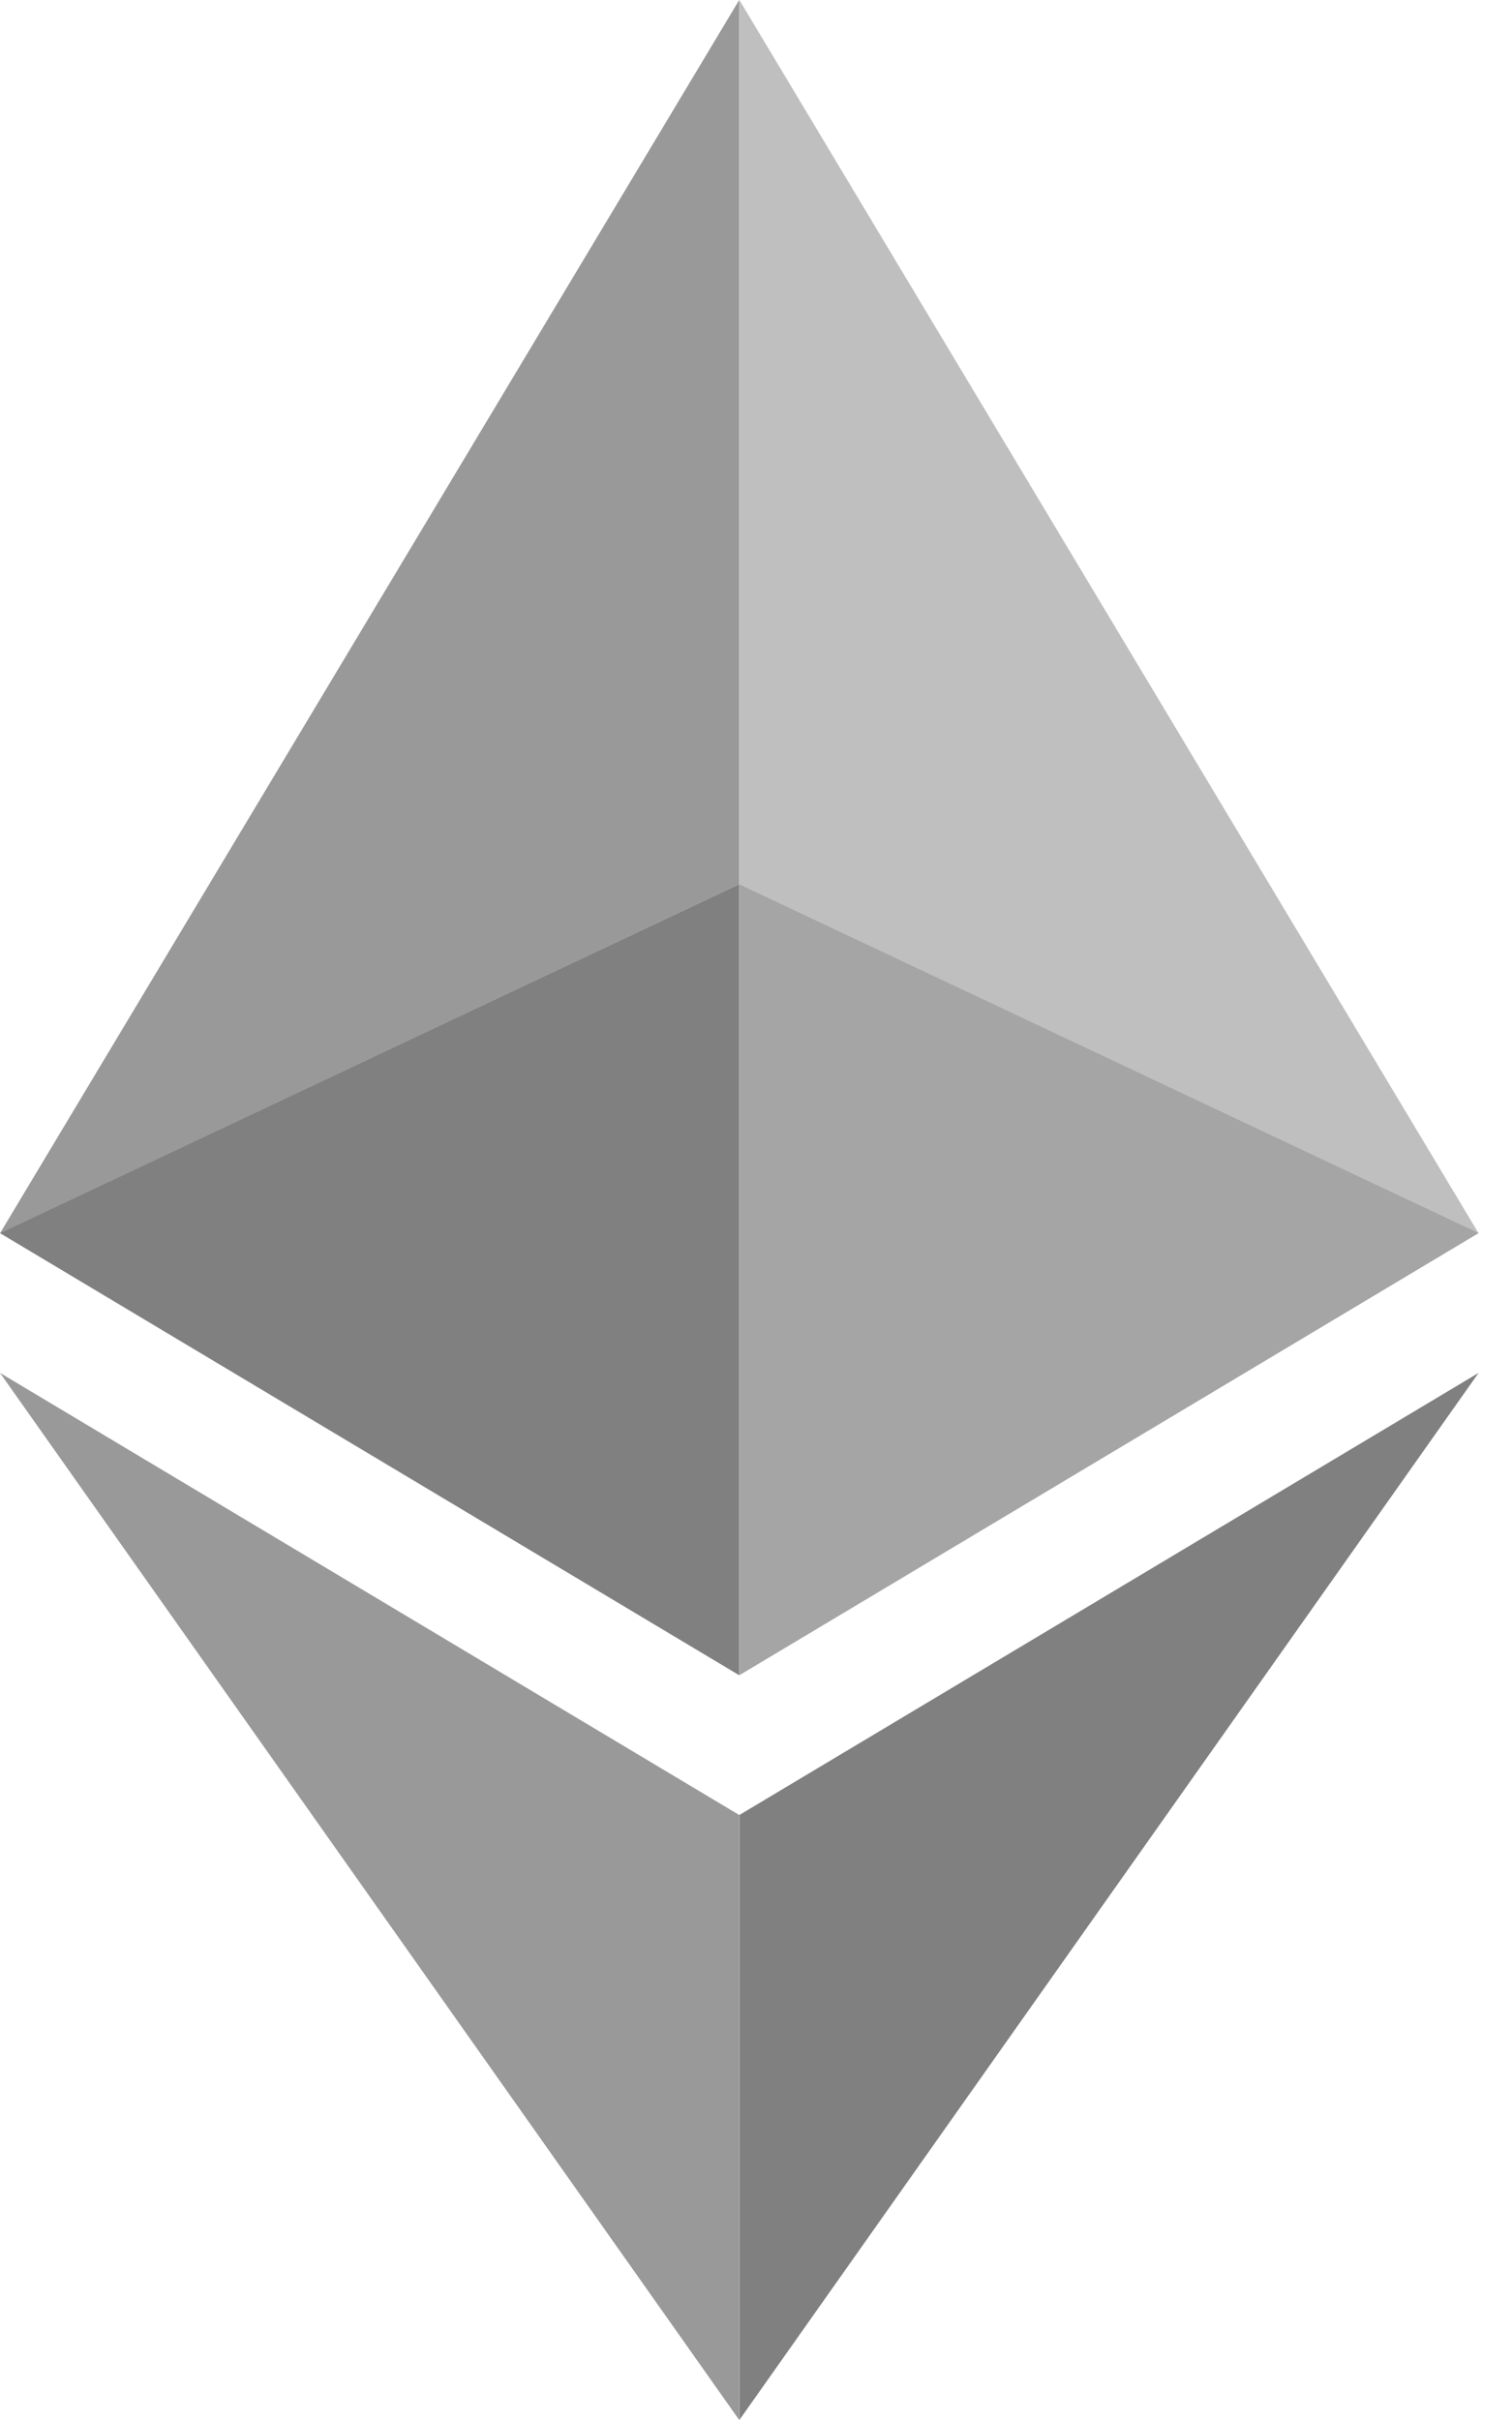 <svg width="10" height="16" viewBox="0 0 10 16" fill="none" xmlns="http://www.w3.org/2000/svg">
<path fill-rule="evenodd" clip-rule="evenodd" d="M4.889 0L0 8.154L4.889 5.846V0Z" fill="gray" fill-opacity="0.8"/>
<path fill-rule="evenodd" clip-rule="evenodd" d="M4.89 0L9.779 8.154L4.89 5.846V0Z" fill="gray" fill-opacity="0.5"/>
<path fill-rule="evenodd" clip-rule="evenodd" d="M4.889 5.846V11.076L0 8.153L4.889 5.846Z" fill="gray"/>
<path fill-rule="evenodd" clip-rule="evenodd" d="M4.89 5.846V11.076L9.779 8.153L4.89 5.846Z" fill="gray" fill-opacity="0.7"/>
<path fill-rule="evenodd" clip-rule="evenodd" d="M4.889 12V16L0 9.077L4.889 12Z" fill="gray" fill-opacity="0.8"/>
<path fill-rule="evenodd" clip-rule="evenodd" d="M4.89 12V16L9.779 9.077L4.89 12Z" fill="gray"/>
</svg>
